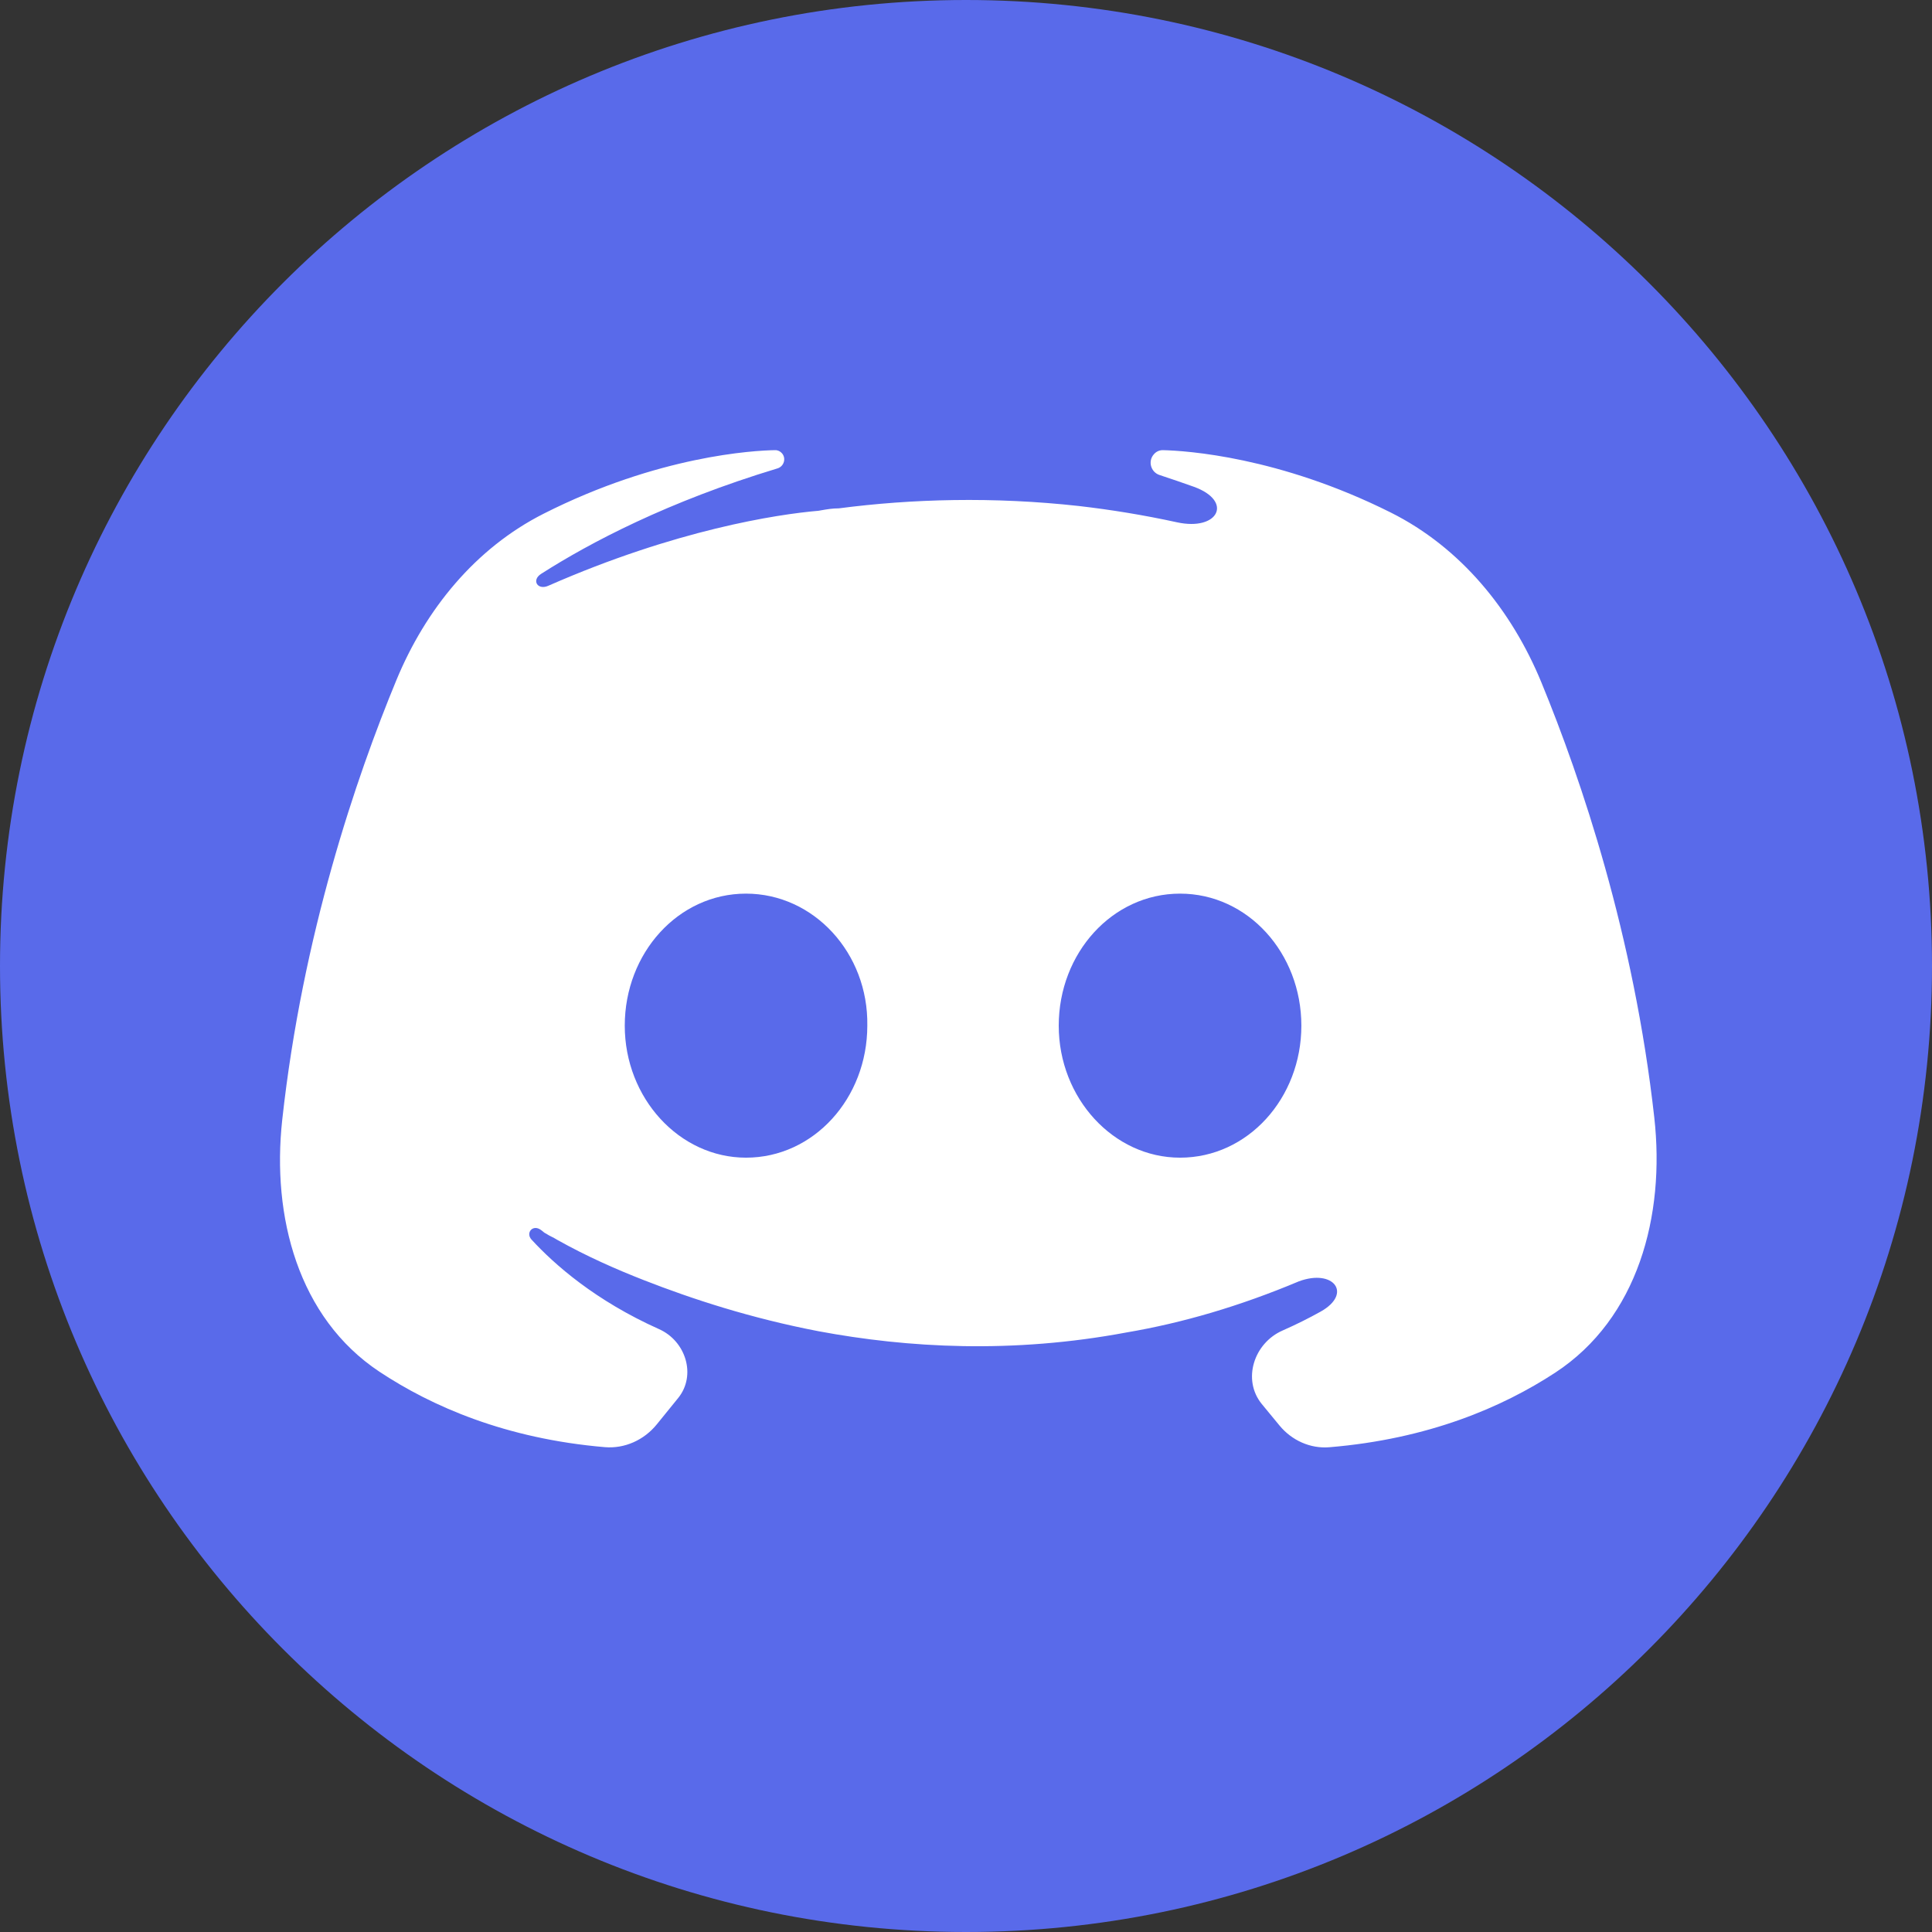 <svg width="24" height="24" viewBox="0 0 24 24" fill="currentColor" xmlns="http://www.w3.org/2000/svg" size="24"><rect x="0" y="0" width="24" height="24" fill="#333333" stroke="none"/><g clip-path="url(#clip0_7_1345)"><path d="M24 12C24 5.373 18.627 0 12 0C5.373 0 0 5.373 0 12C0 18.627 5.373 24 12 24C18.627 24 24 18.627 24 12Z" fill="#596AEA"></path><path fill-rule="evenodd" clip-rule="evenodd" d="M16.515 17.978C16.277 17.998 16.047 17.893 15.895 17.709C15.83 17.63 15.755 17.54 15.675 17.442C15.428 17.14 15.576 16.684 15.933 16.528C16.103 16.453 16.261 16.374 16.406 16.293C16.805 16.069 16.566 15.758 16.136 15.917C15.398 16.227 14.689 16.434 13.995 16.552C12.576 16.818 11.276 16.744 10.168 16.537C9.326 16.375 8.603 16.139 7.997 15.902C7.657 15.769 7.288 15.607 6.919 15.4C6.896 15.385 6.874 15.374 6.852 15.363C6.83 15.352 6.808 15.341 6.786 15.326C6.763 15.315 6.749 15.303 6.737 15.292C6.73 15.285 6.712 15.274 6.704 15.269C6.61 15.216 6.53 15.319 6.603 15.399C6.888 15.709 7.396 16.157 8.187 16.511C8.519 16.659 8.653 17.083 8.425 17.366C8.327 17.487 8.236 17.599 8.158 17.695C8.001 17.888 7.761 17.998 7.513 17.977C6.281 17.872 5.364 17.471 4.712 17.039C3.704 16.369 3.374 15.113 3.506 13.911C3.758 11.613 4.424 9.658 4.924 8.449C5.287 7.57 5.905 6.81 6.754 6.381C8.182 5.659 9.369 5.596 9.628 5.592C9.662 5.591 9.693 5.606 9.715 5.632C9.769 5.696 9.738 5.795 9.657 5.819C8.297 6.23 7.329 6.741 6.723 7.128C6.597 7.208 6.68 7.338 6.815 7.275C8.396 6.581 9.652 6.389 10.168 6.345L10.202 6.339C10.276 6.326 10.342 6.315 10.42 6.315C11.321 6.197 12.34 6.168 13.404 6.286C13.801 6.332 14.208 6.398 14.62 6.488C15.134 6.601 15.325 6.226 14.831 6.047C14.693 5.998 14.552 5.949 14.405 5.901C14.296 5.866 14.257 5.73 14.333 5.644C14.362 5.61 14.402 5.591 14.447 5.592C14.734 5.599 15.889 5.672 17.277 6.367C18.146 6.802 18.778 7.579 19.148 8.478C19.644 9.684 20.297 11.615 20.55 13.881C20.687 15.102 20.347 16.379 19.319 17.052C18.663 17.481 17.744 17.876 16.515 17.978ZM9.267 11.101C8.425 11.101 7.761 11.84 7.761 12.741C7.761 13.642 8.44 14.381 9.267 14.381C10.109 14.381 10.774 13.642 10.774 12.741C10.789 11.84 10.109 11.101 9.267 11.101ZM14.659 11.101C13.817 11.101 13.152 11.84 13.152 12.741C13.152 13.642 13.832 14.381 14.659 14.381C15.501 14.381 16.166 13.642 16.166 12.741C16.166 11.84 15.501 11.101 14.659 11.101Z" fill="white"></path></g><defs><clipPath id="clip0_7_1345"><rect width="24" height="24" fill="white"></rect></clipPath></defs></svg>